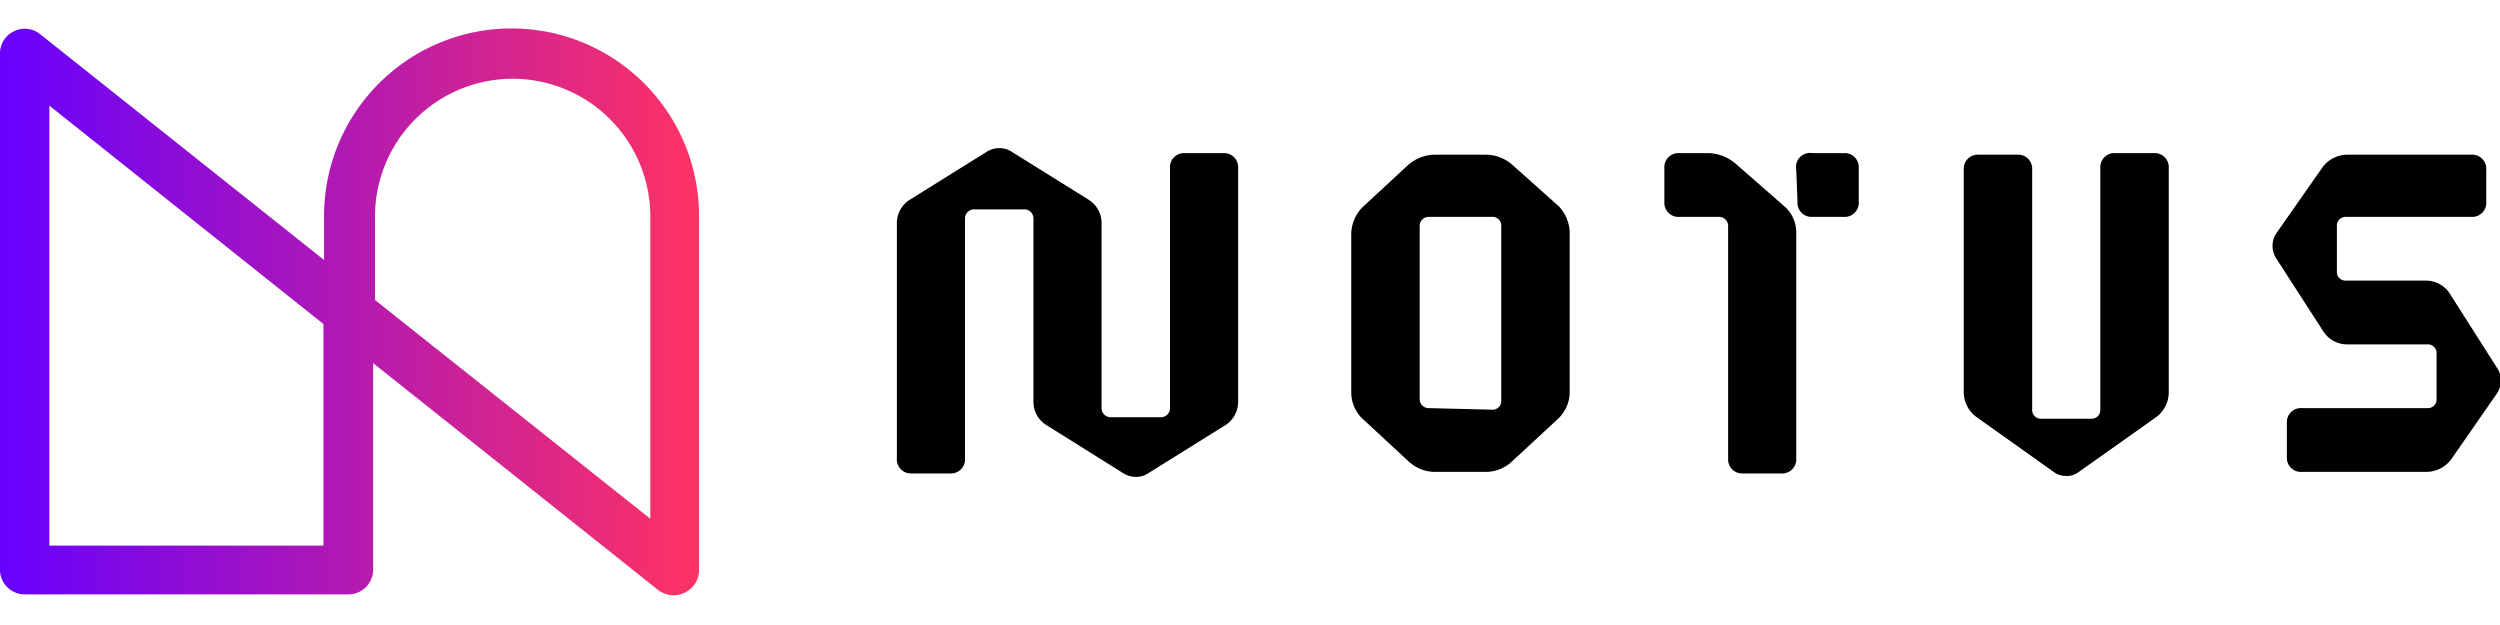 <svg id="Layer_1" data-name="Layer 1" xmlns="http://www.w3.org/2000/svg" xmlns:xlink="http://www.w3.org/1999/xlink" viewBox="0 0 80 20"><defs><style>.cls-1{fill:url(#New_Gradient_Swatch_copy_4);}</style><linearGradient id="New_Gradient_Swatch_copy_4" y1="10" x2="22.35" y2="10" gradientUnits="userSpaceOnUse"><stop offset="0" stop-color="#60f"/><stop offset="1" stop-color="#ff3264"/></linearGradient></defs><title>Notus_logo_horizontal_color</title><path d="M33.07,7a.29.29,0,0,0-.31-.3H31.19a.29.29,0,0,0-.31.3v7.67a.45.45,0,0,1-.48.48H29.18a.45.45,0,0,1-.48-.48V7.13a.88.88,0,0,1,.4-.73l2.47-1.54a.75.75,0,0,1,.4-.12.71.71,0,0,1,.41.12L34.85,6.4a.88.88,0,0,1,.4.73v5.92a.29.29,0,0,0,.31.3h1.57a.29.29,0,0,0,.31-.3V5.38a.45.45,0,0,1,.48-.48h1.22a.45.45,0,0,1,.48.48v7.49a.88.88,0,0,1-.4.73l-2.47,1.54a.7.7,0,0,1-.4.12.75.75,0,0,1-.41-.12L33.48,13.6a.87.87,0,0,1-.41-.73Zm10.17.47a1.26,1.26,0,0,1,.34-.82l1.49-1.38a1.32,1.32,0,0,1,.83-.32h1.66a1.3,1.3,0,0,1,.83.32L49.88,6.6a1.27,1.27,0,0,1,.35.82v5.16a1.18,1.18,0,0,1-.35.8l-1.49,1.38a1.22,1.22,0,0,1-.83.34H45.9a1.24,1.24,0,0,1-.83-.34l-1.49-1.38a1.17,1.17,0,0,1-.34-.8Zm4.5,5.64a.28.28,0,0,0,.3-.31V7.25a.28.28,0,0,0-.3-.31h-2a.29.29,0,0,0-.31.31v5.5a.29.29,0,0,0,.31.31Zm9.74,1.56a.45.45,0,0,1-.48.48H55.78a.45.45,0,0,1-.48-.48V7.25A.29.29,0,0,0,55,6.94H53.74a.45.45,0,0,1-.48-.48V5.38a.45.45,0,0,1,.48-.48h.93a1.4,1.4,0,0,1,.85.32l1.6,1.4a1.11,1.11,0,0,1,.36.8Zm0-9.24A.45.45,0,0,1,58,4.9H59a.45.45,0,0,1,.48.48V6.46a.45.45,0,0,1-.48.48H58a.45.45,0,0,1-.48-.48Zm5.36,0a.45.45,0,0,1,.48-.48h1.23a.45.45,0,0,1,.48.48v7.67a.28.28,0,0,0,.3.3h1.58a.28.28,0,0,0,.3-.3V5.38a.45.45,0,0,1,.48-.48h1.23a.45.45,0,0,1,.48.48v7.2a1,1,0,0,1-.39.76l-2.5,1.77a.59.59,0,0,1-.39.12.62.62,0,0,1-.39-.12l-2.49-1.77a1,1,0,0,1-.4-.76Zm10,2.84a.73.73,0,0,1,0-.8l1.49-2.13a1,1,0,0,1,.75-.39h4a.45.45,0,0,1,.48.48V6.46a.45.45,0,0,1-.48.48h-4a.28.28,0,0,0-.3.31V8.67a.28.28,0,0,0,.3.31h2.57a.9.9,0,0,1,.74.41l1.52,2.39a.73.73,0,0,1,0,.8l-1.48,2.13a1,1,0,0,1-.76.39h-4a.45.45,0,0,1-.49-.48V13.54a.45.45,0,0,1,.49-.48h4a.28.28,0,0,0,.3-.31V11.33a.28.28,0,0,0-.3-.31H75.09a.9.9,0,0,1-.74-.41Z"/><path class="cls-1" d="M21.56,19.05a.84.84,0,0,1-.5-.17l-9.12-7.26v6.61a.79.79,0,0,1-.79.79l-10.35,0h0A.79.79,0,0,1,0,18.26V1.74A.78.78,0,0,1,.45,1a.78.78,0,0,1,.83.09l9.09,7.23V6.91a6,6,0,0,1,12,0l0,11.34a.8.8,0,0,1-.45.71A.84.84,0,0,1,21.56,19.05ZM1.58,3.38V17.46l8.77,0V10.37ZM12,9.6l8.81,7,0-9.69a4.41,4.41,0,0,0-4.38-4.39h0A4.41,4.41,0,0,0,12,6.92Z"/></svg>